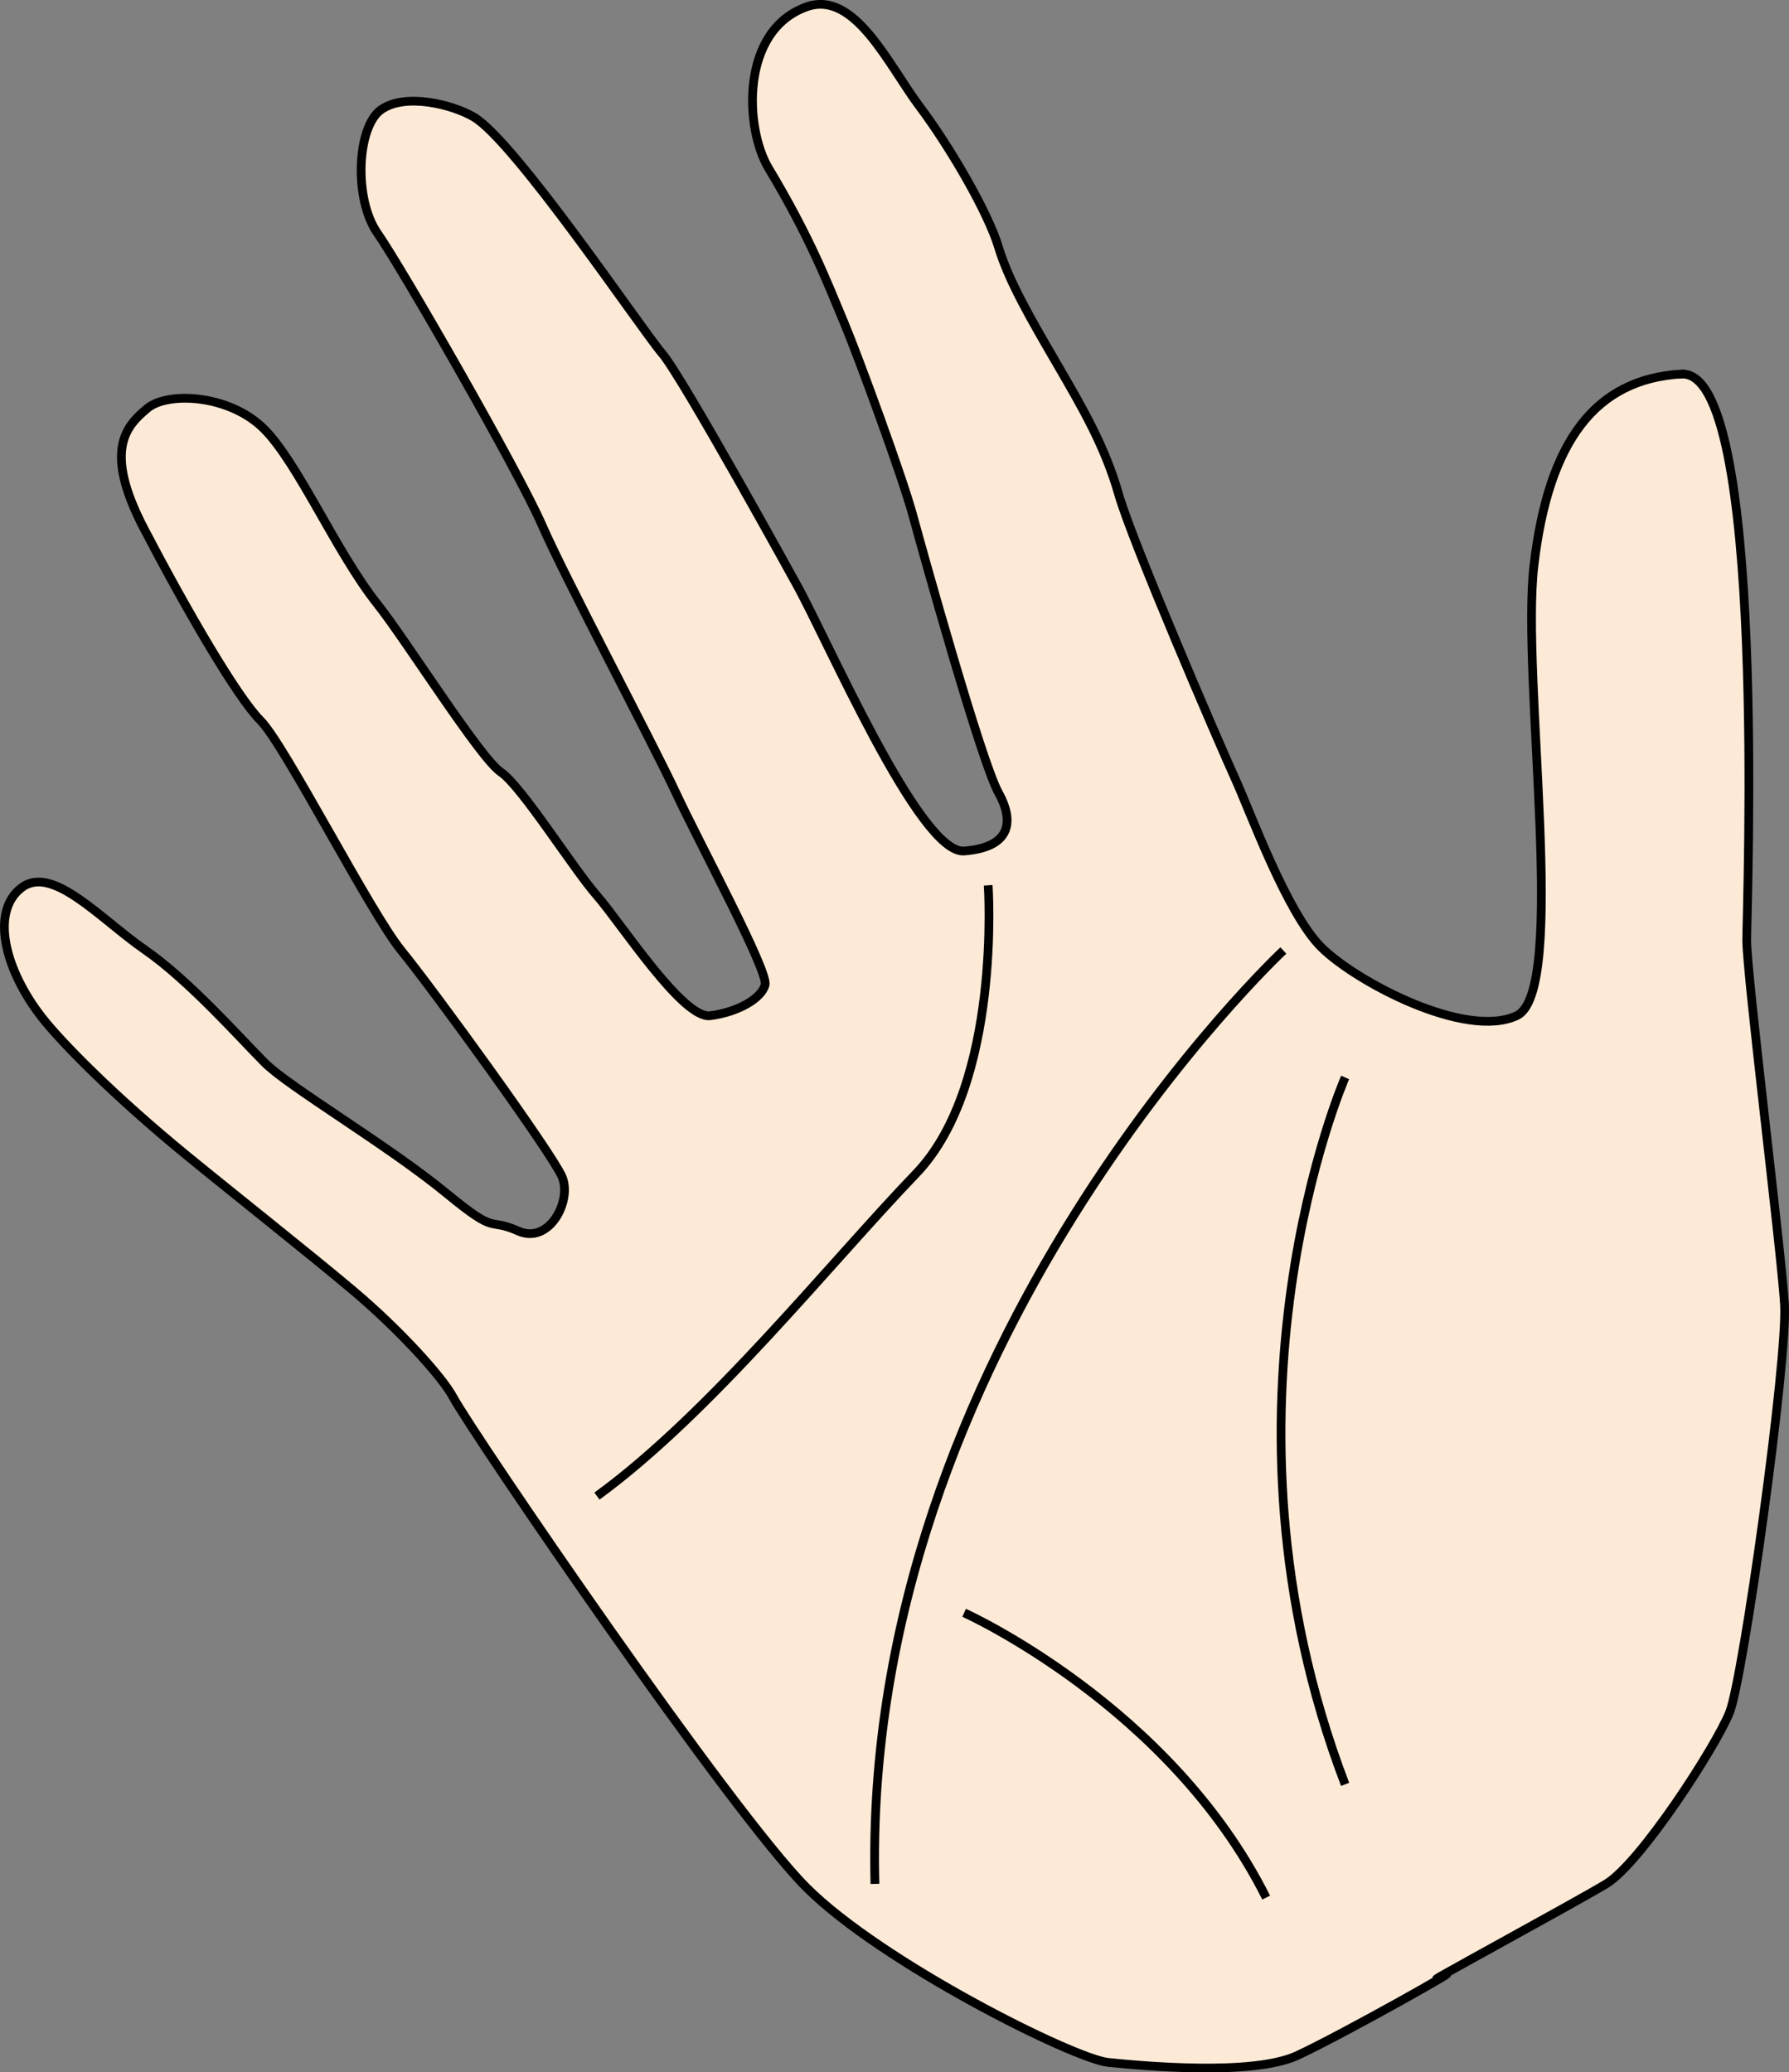 <?xml version="1.0" encoding="UTF-8" standalone="no"?>
<!-- Created with Inkscape (http://www.inkscape.org/) -->

<svg
   width="54.245mm"
   height="62.847mm"
   viewBox="0 0 54.245 62.847"
   version="1.1"
   id="svg1"
   xmlns="http://www.w3.org/2000/svg"
   xmlns:svg="http://www.w3.org/2000/svg">
  <rect x="0" y="0" width="54.245" height="62.847" fill="#808080" stroke="none"/>
  <defs
     id="defs1" />
  <g
     id="layer1"
     transform="translate(-112.809,-15.094)">
    <path
       style="display:inline;fill:#fcead6;fill-opacity:1;stroke:#000000;stroke-width:0.265;stroke-linecap:butt;stroke-linejoin:miter;stroke-dasharray:none;stroke-opacity:1"
       d="m 163.793,26.436 c -2.602,0.156 -4.034,2.018 -4.475,5.828 -0.39,3.37 1.041,12.905 -0.52,13.633 -1.561,0.728 -4.891,-1.041 -5.932,-2.081 -1.041,-1.041 -2.144,-4.092 -2.602,-5.099 -0.52,-1.145 -3.122,-7.181 -3.538,-8.638 -0.416,-1.457 -1.101,-2.626 -1.873,-3.955 -0.773,-1.328 -1.457,-2.498 -1.769,-3.538 -0.312,-1.041 -1.457,-3.018 -2.394,-4.267 -0.937,-1.249 -1.968,-3.538 -3.425,-3.018 -2.018,0.721 -1.872,3.694 -1.154,4.891 1.249,2.081 1.769,3.434 2.29,4.683 0.456,1.095 1.769,4.683 2.081,5.828 0.312,1.145 2.081,7.493 2.602,8.43 0.52,0.937 0.312,1.665 -1.041,1.769 -1.353,0.104 -4.163,-6.452 -5.099,-8.117 0,0 -3.434,-6.244 -4.059,-6.973 -0.624,-0.728 -4.466,-6.443 -5.715,-7.172 -0.654,-0.382 -2.081,-0.737 -2.81,-0.217 -0.728,0.52 -0.833,2.706 -0.104,3.746 0.728,1.041 4.258,7.181 4.986,8.846 0.728,1.665 3.33,6.556 4.059,8.117 0.728,1.561 2.81,5.412 2.706,5.828 -0.104,0.416 -0.833,0.833 -1.665,0.937 -0.833,0.104 -2.706,-2.81 -3.434,-3.642 -0.728,-0.833 -2.29,-3.33 -2.914,-3.746 -0.624,-0.416 -2.866,-3.991 -3.746,-5.099 -1.243,-1.566 -2.394,-4.267 -3.434,-5.308 -1.041,-1.041 -2.914,-1.145 -3.538,-0.624 -0.624,0.52 -1.353,1.249 -0.104,3.642 1.249,2.394 2.81,5.099 3.538,5.828 0.728,0.728 3.33,5.828 4.267,6.973 0.937,1.145 4.561,6.131 4.874,6.86 0.312,0.728 -0.39,2.064 -1.326,1.647 -0.97,-0.431 -0.585,0.167 -2.168,-1.136 -1.769,-1.457 -4.787,-3.235 -5.516,-3.963 -0.728,-0.728 -2.29,-2.498 -3.642,-3.434 -1.353,-0.937 -2.81,-2.602 -3.746,-1.873 -0.937,0.728 -0.503,2.489 0.642,3.946 0.572,0.728 2.135,2.331 4.366,4.159 1.469,1.203 3.657,2.93 5.043,4.096 1.386,1.166 2.697,2.603 3.035,3.228 0.635,1.172 8.43,12.592 10.719,14.882 2.29,2.29 8.117,5.203 9.158,5.308 1.041,0.104 4.371,0.416 5.724,-0.208 1.353,-0.624 5.412,-2.914 4.371,-2.394 -1.041,0.52 3.955,-2.185 4.995,-2.81 1.041,-0.624 3.33,-4.163 3.746,-5.203 0.416,-1.041 1.769,-10.719 1.665,-12.384 -0.104,-1.665 -1.145,-9.991 -1.145,-11.031 0,-1.041 0.624,-17.327 -1.977,-17.171 z"
       id="path1-0" />
    <path
       style="display:inline;fill:none;stroke:#000000;stroke-width:0.265px;stroke-linecap:butt;stroke-linejoin:miter;stroke-opacity:1"
       d="m 142.772,41.942 c 0,0 0.416,6.036 -2.185,8.742 -2.602,2.706 -6.244,7.285 -9.678,9.782"
       id="path2-7" />
    <path
       style="display:inline;fill:none;stroke:#000000;stroke-width:0.265px;stroke-linecap:butt;stroke-linejoin:miter;stroke-opacity:1"
       d="m 151.722,43.919 c 0,0 -12.8,11.968 -12.384,28.307"
       id="path3-4" />
    <path
       style="display:inline;fill:none;stroke:#000000;stroke-width:0.265px;stroke-linecap:butt;stroke-linejoin:miter;stroke-opacity:1"
       d="m 142.043,64.005 c 0,0 6.244,2.81 9.158,8.638"
       id="path4-8" />
    <path
       style="display:inline;fill:none;stroke:#000000;stroke-width:0.265px;stroke-linecap:butt;stroke-linejoin:miter;stroke-opacity:1"
       d="m 153.595,47.77 c 0,0 -4.371,9.991 0,21.438"
       id="path5-5" />
  </g>
</svg>
